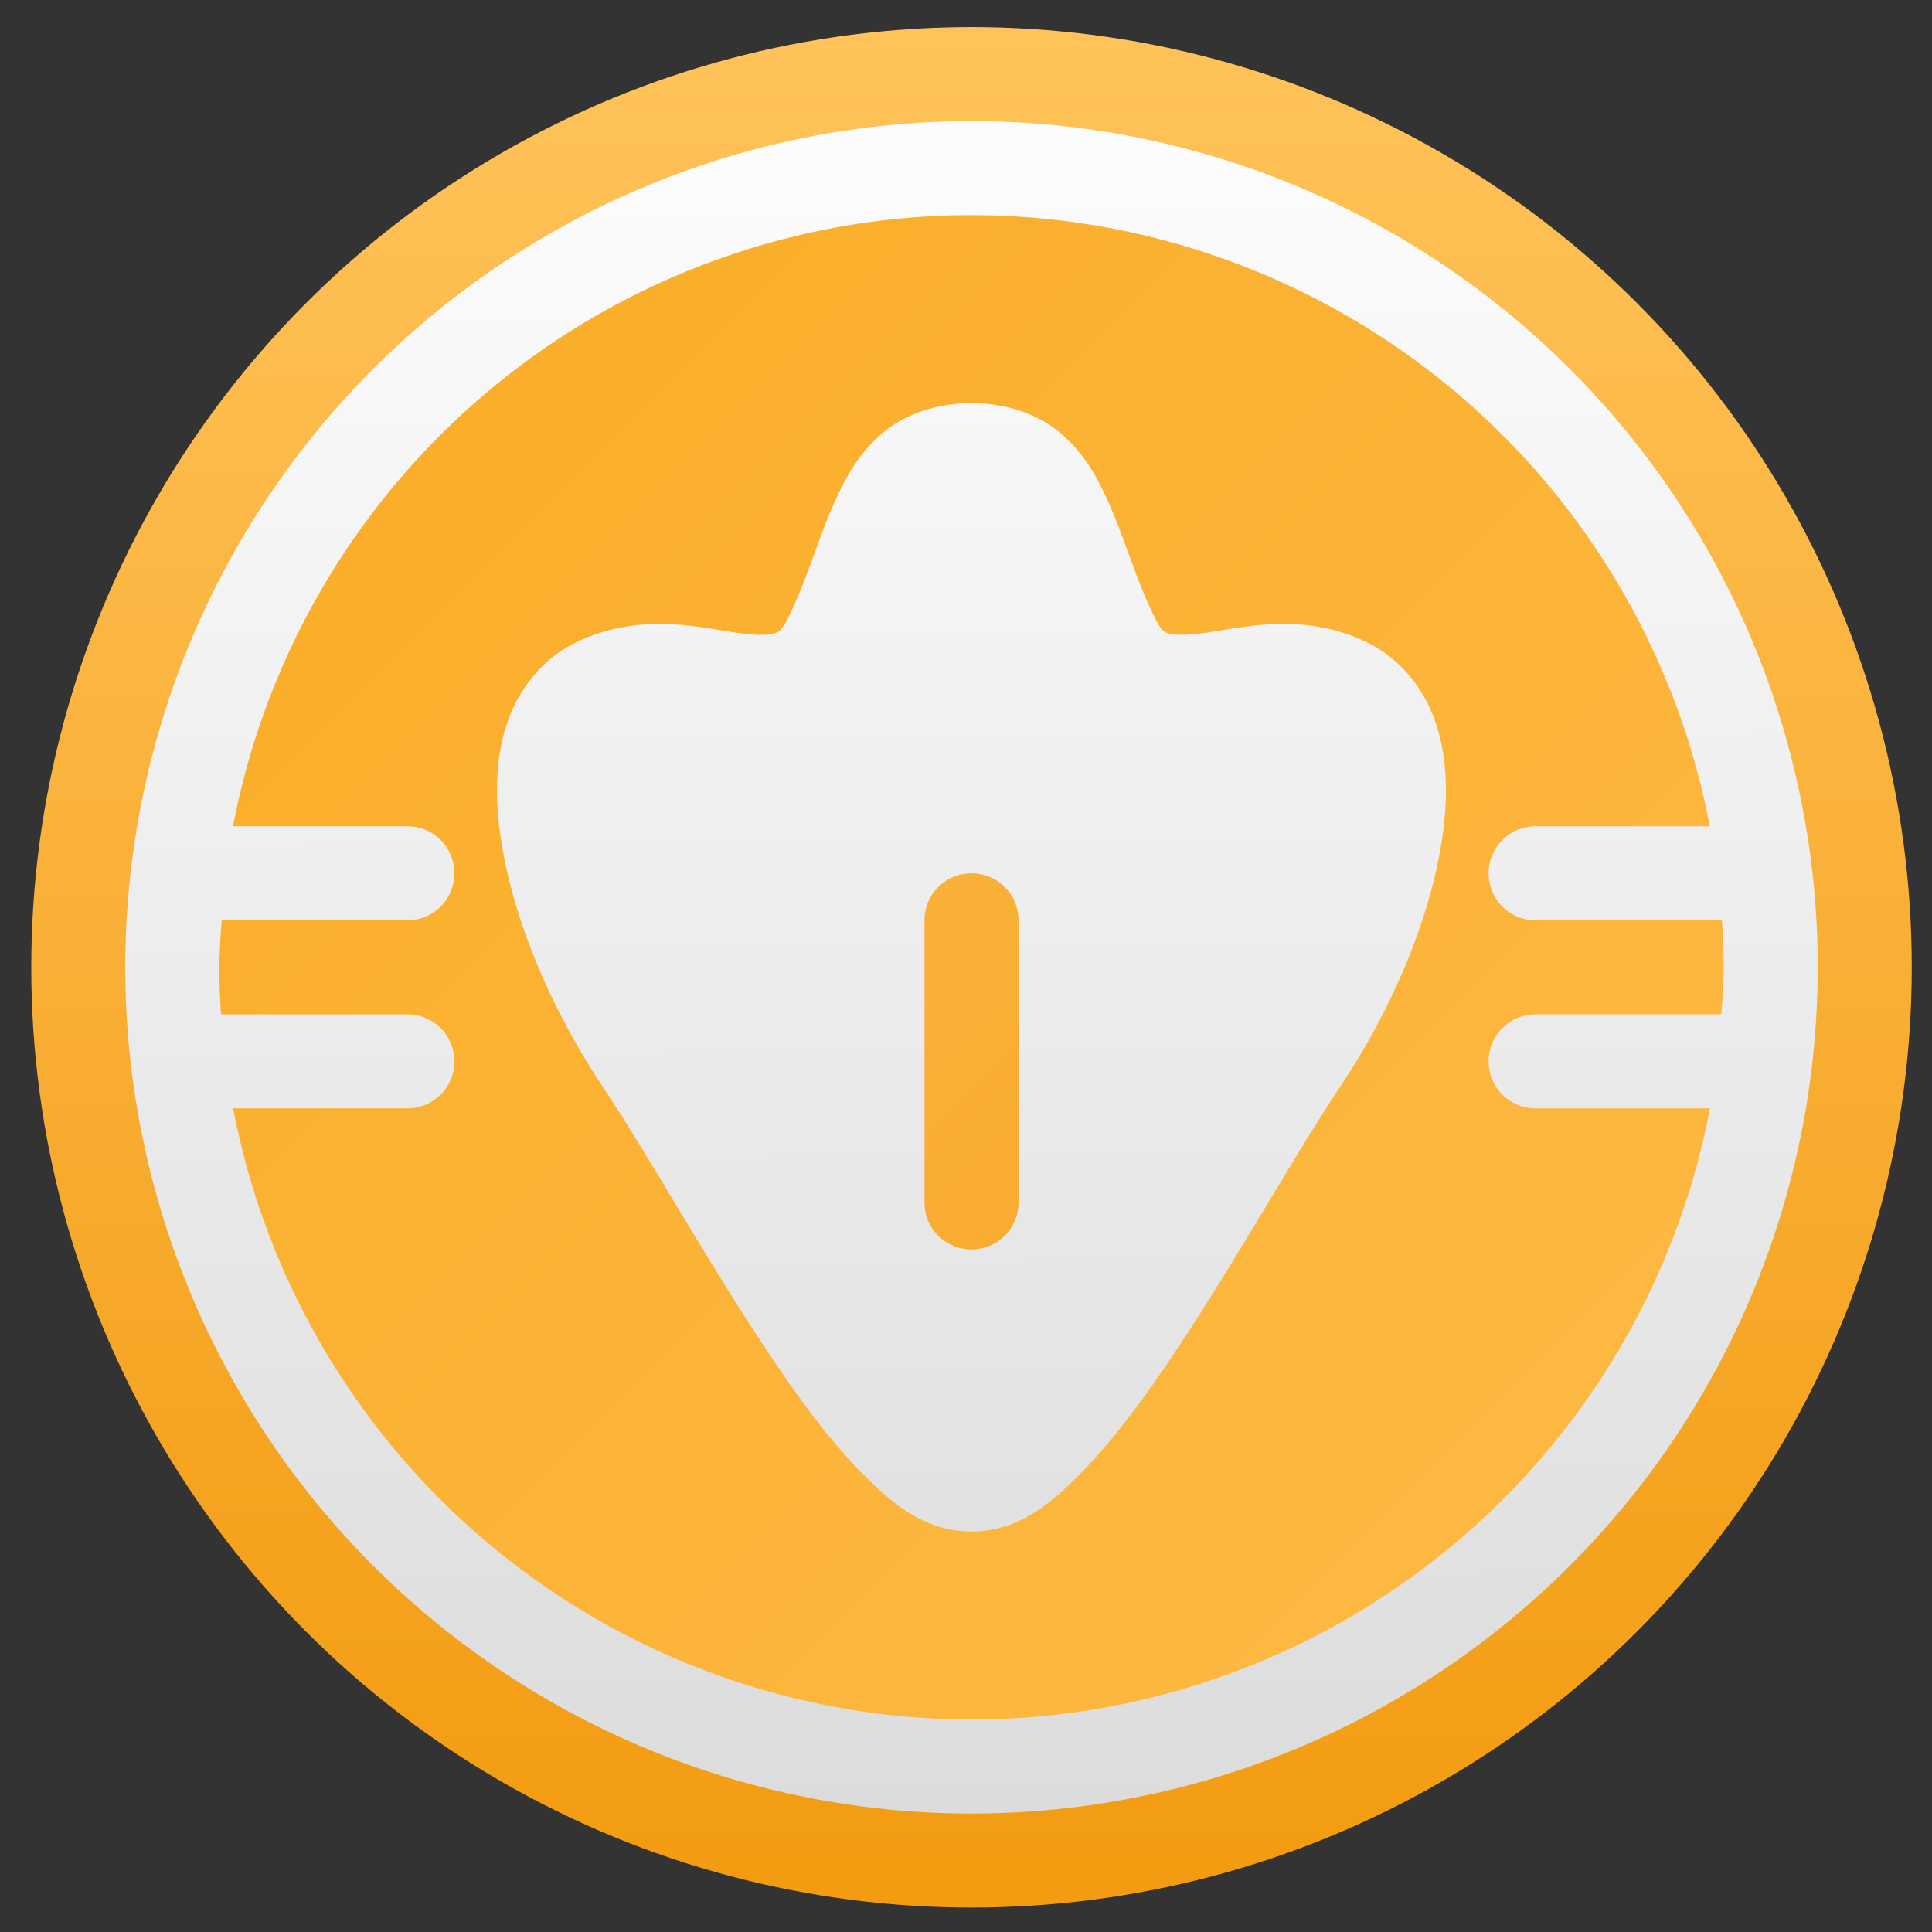 <?xml version="1.0" encoding="UTF-8" standalone="no"?>
<!-- Created with Inkscape (http://www.inkscape.org/) -->

<svg
   xmlns:dc="http://purl.org/dc/elements/1.1/"
   xmlns:cc="http://creativecommons.org/ns#"
   xmlns:rdf="http://www.w3.org/1999/02/22-rdf-syntax-ns#"
   xmlns:svg="http://www.w3.org/2000/svg"
   xmlns="http://www.w3.org/2000/svg"
   xmlns:xlink="http://www.w3.org/1999/xlink"
   xmlns:sodipodi="http://sodipodi.sourceforge.net/DTD/sodipodi-0.dtd"
   xmlns:inkscape="http://www.inkscape.org/namespaces/inkscape"
   width="48"
   height="48"
   id="svg5453"
   version="1.1"
   inkscape:version="0.91 r13725"
   sodipodi:docname="skrooge.svg">
  <rect width="100%" height="100%" fill="#333333" stroke="none"/>
  <defs
     id="defs5455">
    <linearGradient
       id="linearGradient4143"
       inkscape:collect="always">
      <stop
         id="stop4145"
         offset="0"
         style="stop-color:#faae2a;stop-opacity:1" />
      <stop
         id="stop4147"
         offset="1"
         style="stop-color:#ffc35a;stop-opacity:1" />
    </linearGradient>
    <linearGradient
       inkscape:collect="always"
       id="linearGradient4300-7">
      <stop
         style="stop-color:#f39c12;stop-opacity:1"
         offset="0"
         id="stop4302-4" />
      <stop
         style="stop-color:#ffc35a;stop-opacity:1"
         offset="1"
         id="stop4304-1" />
    </linearGradient>
    <linearGradient
       inkscape:collect="always"
       xlink:href="#linearGradient4300-7"
       id="linearGradient4489"
       x1="408.571"
       y1="542.798"
       x2="408.571"
       y2="503.798"
       gradientUnits="userSpaceOnUse" />
    <linearGradient
       inkscape:collect="always"
       xlink:href="#linearGradient4143"
       id="linearGradient4514"
       gradientUnits="userSpaceOnUse"
       x1="428.571"
       y1="543.798"
       x2="388.571"
       y2="503.798" />
    <linearGradient
       inkscape:collect="always"
       xlink:href="#linearGradient4428"
       id="linearGradient4570"
       x1="24"
       y1="42"
       x2="23.823"
       y2="6.331"
       gradientUnits="userSpaceOnUse" />
    <linearGradient
       id="linearGradient3819">
      <stop
         style="stop-color:#eff0f1;stop-opacity:1;"
         offset="0"
         id="stop3821" />
      <stop
         style="stop-color:#bdc3c7;stop-opacity:1;"
         offset="1"
         id="stop3823" />
    </linearGradient>
    <linearGradient
       id="linearGradient4227"
       inkscape:collect="always">
      <stop
         id="stop4229"
         offset="0"
         style="stop-color:#292c2f;stop-opacity:1" />
      <stop
         id="stop4231"
         offset="1"
         style="stop-color:#000000;stop-opacity:0;" />
    </linearGradient>
    <linearGradient
       gradientTransform="translate(-182.857,-77.15)"
       inkscape:collect="always"
       xlink:href="#linearGradient4256-6"
       id="linearGradient6638"
       gradientUnits="userSpaceOnUse"
       x1="410.571"
       y1="534.798"
       x2="410.571"
       y2="510.798" />
    <linearGradient
       id="linearGradient4256-6">
      <stop
         style="stop-color:#8cbdf8;stop-opacity:1;"
         offset="0"
         id="stop4258-2" />
      <stop
         style="stop-color:#d5e8ff;stop-opacity:1;"
         offset="1"
         id="stop4260-8" />
    </linearGradient>
    <linearGradient
       inkscape:collect="always"
       xlink:href="#linearGradient4227"
       id="linearGradient6640"
       gradientUnits="userSpaceOnUse"
       gradientTransform="translate(-182.857,-76.736)"
       x1="396.571"
       y1="513.384"
       x2="412.571"
       y2="531.384" />
    <linearGradient
       inkscape:collect="always"
       xlink:href="#linearGradient4232"
       id="linearGradient4849"
       gradientUnits="userSpaceOnUse"
       gradientTransform="matrix(1.081,0,0,1.081,199.768,420.702)"
       x1="24"
       y1="43"
       x2="24"
       y2="5" />
    <linearGradient
       id="linearGradient4232">
      <stop
         style="stop-color:#3889e9;stop-opacity:1"
         offset="0"
         id="stop4234-0" />
      <stop
         style="stop-color:#5ea5fb;stop-opacity:1"
         offset="1"
         id="stop4236" />
    </linearGradient>
    <linearGradient
       inkscape:collect="always"
       xlink:href="#linearGradient4300-7"
       id="linearGradient4418"
       x1="428.571"
       y1="543.798"
       x2="388.571"
       y2="503.798"
       gradientUnits="userSpaceOnUse" />
    <linearGradient
       inkscape:collect="always"
       xlink:href="#linearGradient4300-7"
       id="linearGradient4426"
       x1="391.571"
       y1="506.798"
       x2="425.571"
       y2="540.798"
       gradientUnits="userSpaceOnUse" />
    <linearGradient
       inkscape:collect="always"
       xlink:href="#linearGradient4143"
       id="linearGradient4209"
       x1="391.571"
       y1="523.798"
       x2="461.196"
       y2="523.798"
       gradientUnits="userSpaceOnUse"
       gradientTransform="translate(250.713,-442.321)" />
    <linearGradient
       id="linearGradient4428"
       inkscape:collect="always">
      <stop
         id="stop4430"
         offset="0"
         style="stop-color:#dcdcdc;stop-opacity:1" />
      <stop
         id="stop4432"
         offset="1"
         style="stop-color:#fcfcfc;stop-opacity:1" />
    </linearGradient>
  </defs>
  <sodipodi:namedview
     id="base"
     pagecolor="#ffffff"
     bordercolor="#666666"
     borderopacity="1.0"
     inkscape:pageopacity="0"
     inkscape:pageshadow="2"
     inkscape:zoom="11.313708"
     inkscape:cx="32.979105"
     inkscape:cy="23.431649"
     inkscape:document-units="px"
     inkscape:current-layer="layer1"
     showgrid="false"
     fit-margin-top="0"
     fit-margin-left="0"
     fit-margin-right="0"
     fit-margin-bottom="0"
     inkscape:window-width="1366"
     inkscape:window-height="702"
     inkscape:window-x="0"
     inkscape:window-y="0"
     inkscape:window-maximized="1"
     inkscape:showpageshadow="false"
     borderlayer="true"
     showguides="false"
     inkscape:snap-bbox="true"
     inkscape:bbox-nodes="true"
     inkscape:snap-smooth-nodes="true"
     inkscape:snap-center="true">
    <inkscape:grid
       type="xygrid"
       id="grid4063" />
    <sodipodi:guide
       position="1.1650391e-05,48"
       orientation="4,0"
       id="guide4146" />
    <sodipodi:guide
       position="1.1650391e-05,44"
       orientation="0,48"
       id="guide4148" />
    <sodipodi:guide
       position="48,44"
       orientation="-4,0"
       id="guide4150" />
    <sodipodi:guide
       position="48,48"
       orientation="0,-48"
       id="guide4152" />
    <sodipodi:guide
       position="1.1650391e-05,4"
       orientation="4,0"
       id="guide4154" />
    <sodipodi:guide
       position="1.1650391e-05,2.6367188e-05"
       orientation="0,48"
       id="guide4156" />
    <sodipodi:guide
       position="48,2.6367188e-05"
       orientation="-4,0"
       id="guide4158" />
    <sodipodi:guide
       position="48,4"
       orientation="0,-48"
       id="guide4160" />
    <sodipodi:guide
       position="48,48"
       orientation="0,-4"
       id="guide4162" />
    <sodipodi:guide
       position="44,48"
       orientation="48,0"
       id="guide4164" />
    <sodipodi:guide
       position="44,2.6367188e-05"
       orientation="0,4"
       id="guide4166" />
    <sodipodi:guide
       position="48,2.6367188e-05"
       orientation="-48,0"
       id="guide4168" />
    <sodipodi:guide
       position="4,48"
       orientation="0,-4"
       id="guide4170" />
    <sodipodi:guide
       position="4.2167969e-05,48"
       orientation="48,0"
       id="guide4172" />
    <sodipodi:guide
       position="4.2167969e-05,2.6367188e-05"
       orientation="0,4"
       id="guide4174" />
    <sodipodi:guide
       position="4,2.6367188e-05"
       orientation="-48,0"
       id="guide4176" />
    <sodipodi:guide
       position="4,44"
       orientation="40,0"
       id="guide4175" />
    <sodipodi:guide
       position="4,4"
       orientation="0,20"
       id="guide4177" />
    <sodipodi:guide
       position="24,4"
       orientation="-40,0"
       id="guide4179" />
    <sodipodi:guide
       position="24,44"
       orientation="0,-20"
       id="guide4181" />
    <sodipodi:guide
       position="4,24"
       orientation="20,0"
       id="guide4185" />
    <sodipodi:guide
       position="44,4"
       orientation="-20,0"
       id="guide4189" />
    <sodipodi:guide
       position="44,24"
       orientation="0,-40"
       id="guide4191" />
  </sodipodi:namedview>
  <g
     inkscape:label="Capa 1"
     inkscape:groupmode="layer"
     id="layer1"
     transform="translate(-384.571,-499.798)">
    <path
       style="opacity:1;fill:url(#linearGradient4426);fill-opacity:1;stroke:none;stroke-width:0.5;stroke-linecap:butt;stroke-linejoin:round;stroke-miterlimit:4;stroke-dasharray:none;stroke-opacity:1"
       id="path4173-2"
       r="17"
       cy="523.798"
       cx="408.571" />
    <circle
       style="opacity:1;fill:url(#linearGradient4514);fill-opacity:1;stroke:none;stroke-width:0.5;stroke-linecap:butt;stroke-linejoin:round;stroke-miterlimit:4;stroke-dasharray:none;stroke-opacity:1"
       id="path4173-0"
       cx="408.571"
       cy="523.798"
       r="0" />
    <g
       id="g4204"
       transform="matrix(1.168,0,0,1.168,-68.503,-87.965)">
      <circle
         r="20"
         cy="523.798"
         cx="408.571"
         id="path4173"
         style="opacity:1;fill:url(#linearGradient4489);fill-opacity:1;stroke:none;stroke-width:0.5;stroke-linecap:butt;stroke-linejoin:round;stroke-miterlimit:4;stroke-dasharray:none;stroke-opacity:1" />
      <circle
         transform="matrix(0.707,0.707,-0.707,0.707,0,0)"
         r="17"
         cy="81.477"
         cx="659.285"
         id="path4201"
         style="opacity:1;fill:url(#linearGradient4209);fill-opacity:1;stroke:none;stroke-width:2;stroke-linecap:round;stroke-linejoin:bevel;stroke-miterlimit:4;stroke-dasharray:none;stroke-opacity:1" />
      <path
         inkscape:connector-curvature="0"
         id="path4733"
         d="m 407.603,534.236 -7.625,-11.062 -0.406,-5.25 5.344,-0.625 3.75,-5.031 4.188,5.656 4.844,0.656 -2.281,7.906 -6.094,7.719 z"
         style="fill:url(#linearGradient4418);fill-opacity:1;fill-rule:evenodd;stroke:none;stroke-width:1px;stroke-linecap:butt;stroke-linejoin:miter;stroke-opacity:1" />
      <path
         id="path4173-3"
         transform="translate(384.571,499.798)"
         d="M 24,6 A 18,18 0 0 0 6,24 18,18 0 0 0 24,42 18,18 0 0 0 42,24 18,18 0 0 0 24,6 Z m 0,2 A 16,16 0 0 1 39.705,21 L 36,21 c -0.554,0 -1,0.446 -1,1 0,0.554 0.446,1 1,1 l 3.963,0 A 16,16 0 0 1 40,24 16,16 0 0 1 39.949,25 L 36,25 c -0.554,0 -1,0.446 -1,1 0,0.554 0.446,1 1,1 l 3.709,0 A 16,16 0 0 1 24,40 16,16 0 0 1 8.295,27 L 12,27 c 0.554,0 1,-0.446 1,-1 0,-0.554 -0.446,-1 -1,-1 L 8.037,25 A 16,16 0 0 1 8,24 16,16 0 0 1 8.051,23 L 12,23 c 0.554,0 1,-0.446 1,-1 0,-0.554 -0.446,-1 -1,-1 L 8.291,21 A 16,16 0 0 1 24,8 Z m 0,4 c -0.667,0 -1.291,0.188 -1.766,0.537 -0.474,0.349 -0.777,0.811 -1.004,1.266 -0.455,0.909 -0.685,1.869 -1.125,2.75 -0.161,0.321 -0.213,0.317 -0.32,0.35 -0.108,0.033 -0.372,0.039 -0.77,-0.018 -0.796,-0.114 -2.105,-0.458 -3.463,0.221 -0.768,0.384 -1.274,1.112 -1.486,1.877 -0.212,0.765 -0.194,1.584 -0.053,2.432 0.283,1.696 1.083,3.534 2.154,5.141 0.957,1.436 2.216,3.699 3.5,5.625 0.642,0.963 1.288,1.845 1.959,2.533 C 22.298,35.402 23,36 24,36 c 1,0 1.7,-0.598 2.371,-1.287 0.671,-0.689 1.319,-1.57 1.961,-2.533 1.284,-1.926 2.543,-4.189 3.5,-5.625 1.071,-1.607 1.872,-3.445 2.154,-5.141 0.141,-0.848 0.158,-1.667 -0.055,-2.432 -0.212,-0.765 -0.716,-1.493 -1.484,-1.877 -1.358,-0.679 -2.669,-0.334 -3.465,-0.221 -0.398,0.057 -0.662,0.05 -0.77,0.018 -0.108,-0.033 -0.158,-0.029 -0.318,-0.35 -0.44,-0.881 -0.671,-1.841 -1.125,-2.75 -0.227,-0.455 -0.532,-0.916 -1.006,-1.266 C 25.29,12.188 24.667,12 24,12 Z m 0,10 c 0.554,0 1,0.446 1,1 l 0,6 c 0,0.554 -0.446,1 -1,1 -0.554,0 -1,-0.446 -1,-1 l 0,-6 c 0,-0.554 0.446,-1 1,-1 z"
         style="opacity:1;fill:url(#linearGradient4570);fill-opacity:1;stroke:none;stroke-width:0.5;stroke-linecap:butt;stroke-linejoin:round;stroke-miterlimit:4;stroke-dasharray:none;stroke-opacity:1"
         inkscape:connector-curvature="0" />
    </g>
  </g>
</svg>
